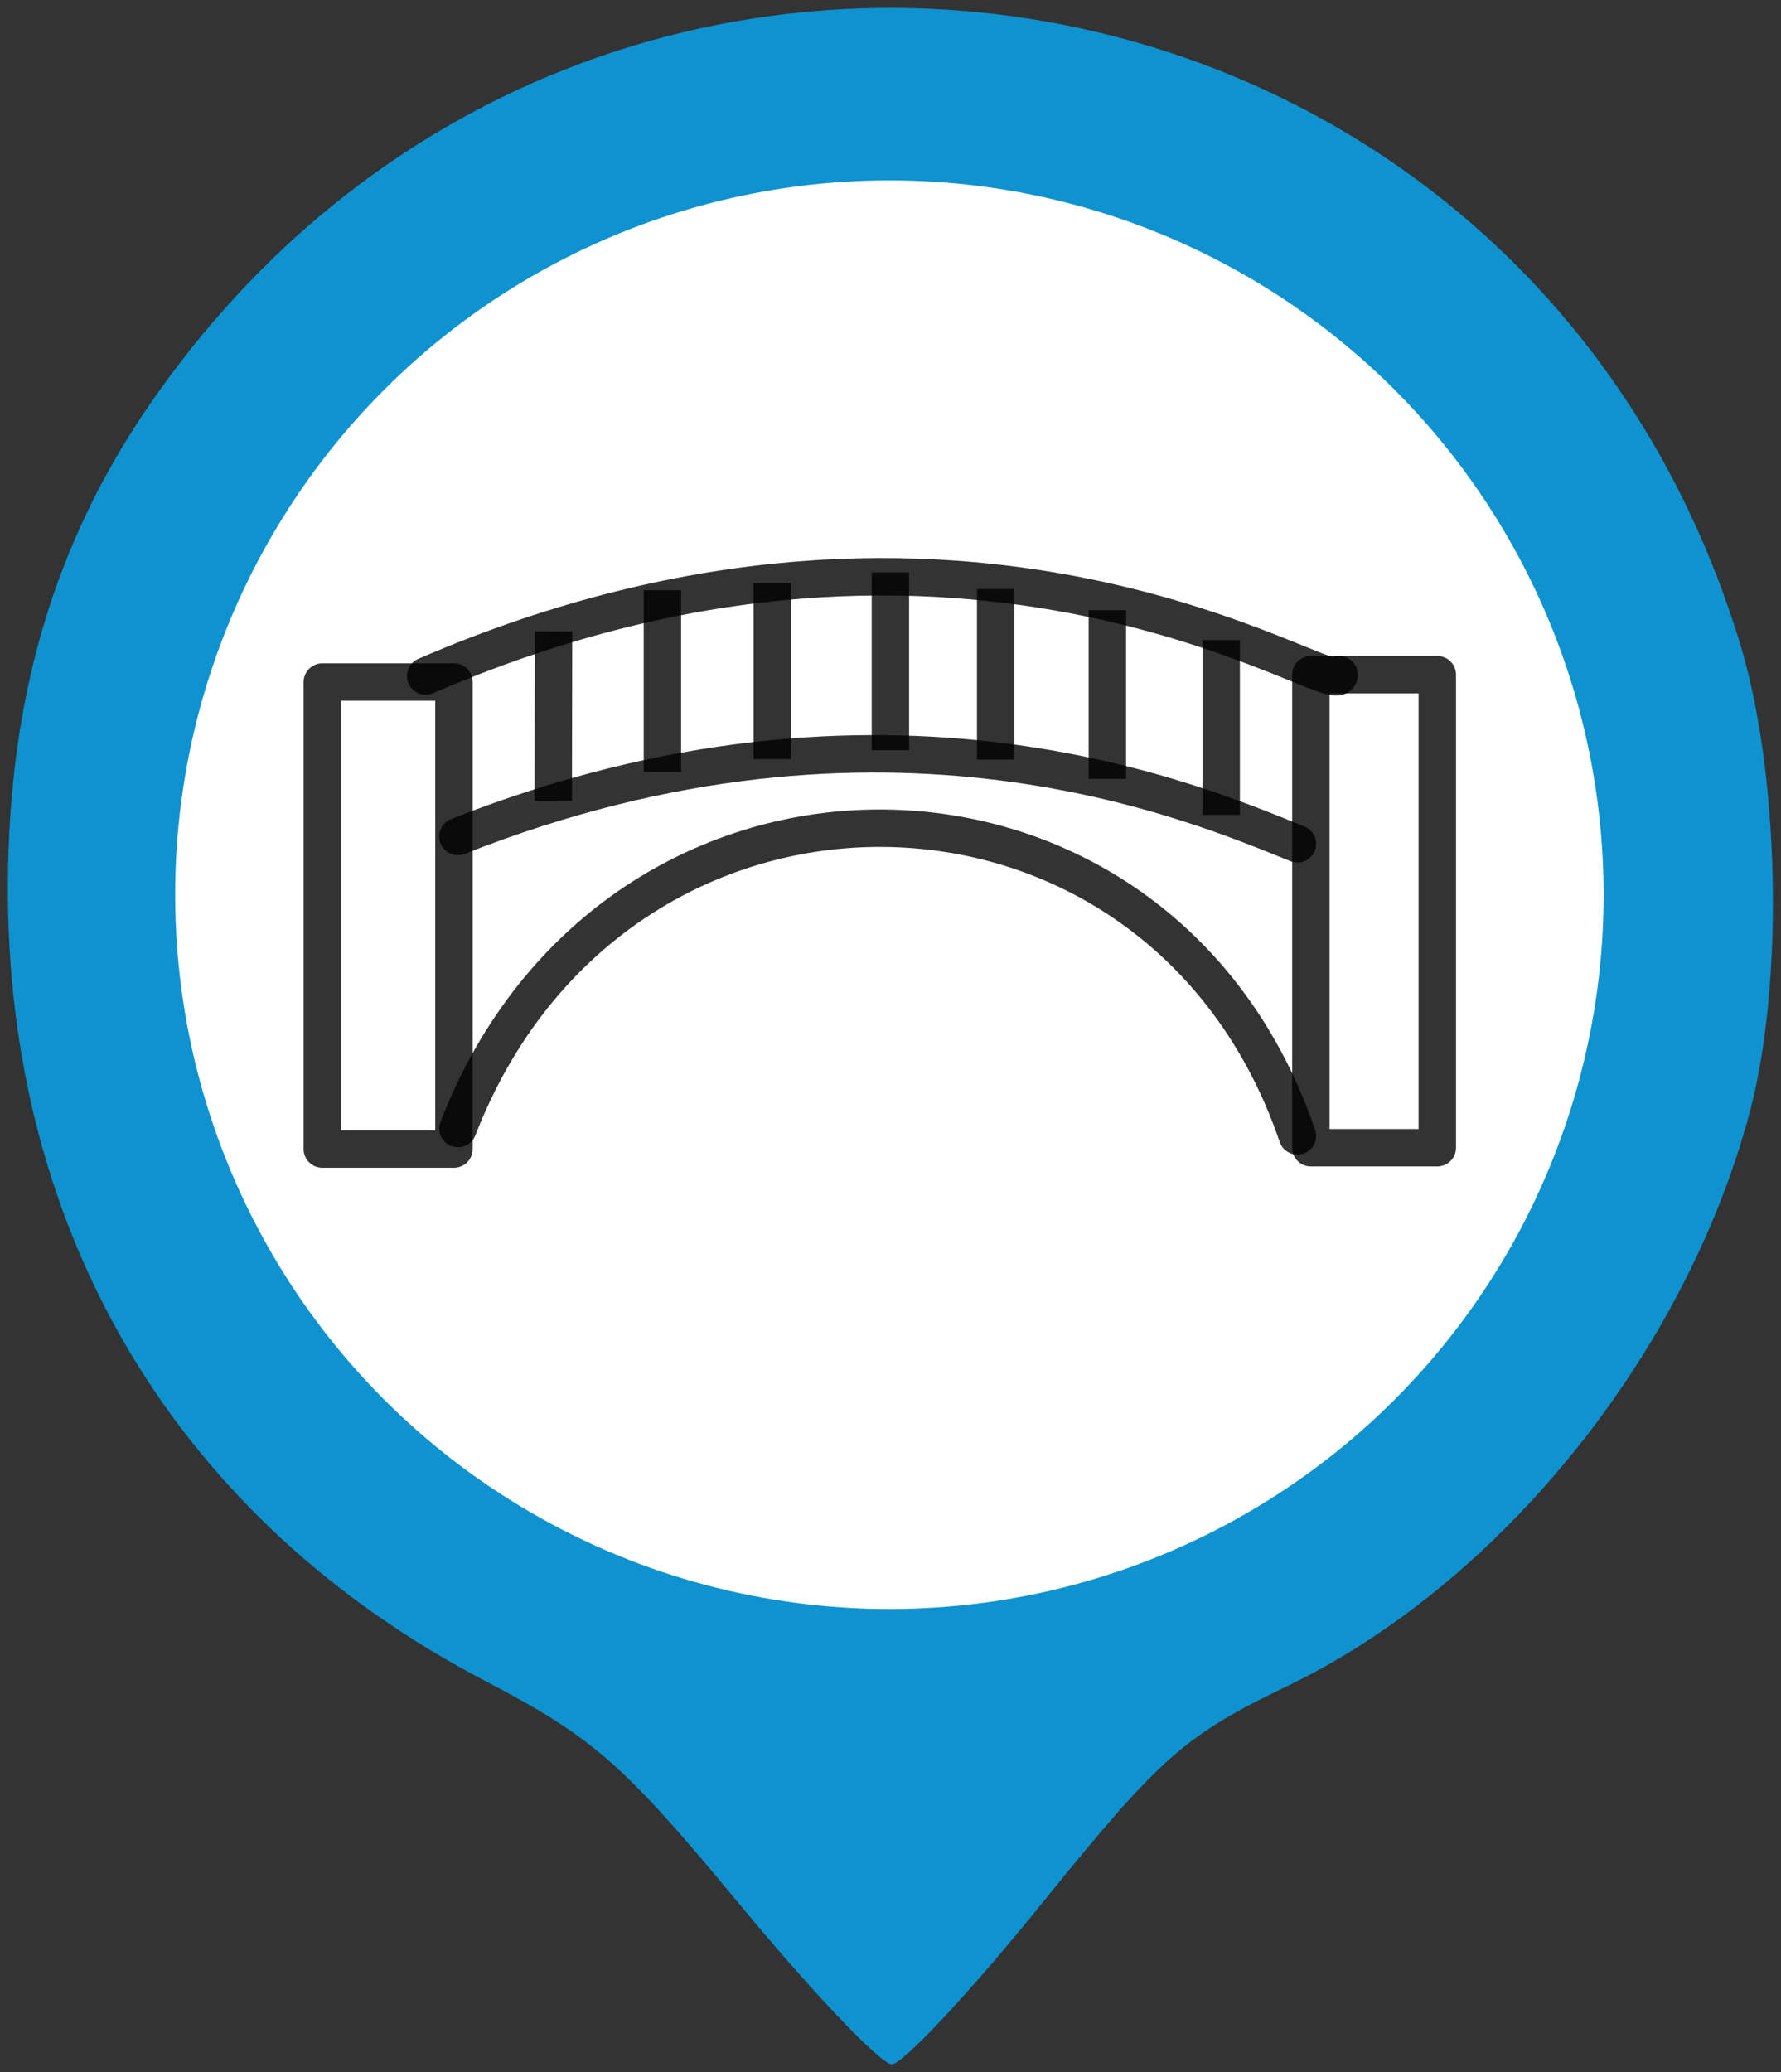 <?xml version="1.0" encoding="UTF-8" standalone="no"?>
<!-- Created with Inkscape (http://www.inkscape.org/) -->

<svg
   width="29.727mm"
   height="34.582mm"
   viewBox="0 0 29.727 34.582"
   version="1.1"
   id="svg11935"
   inkscape:version="1.1.2 (1:1.1+202202050950+0a00cf5339)"
   sodipodi:docname="bridge.svg"
   xmlns:inkscape="http://www.inkscape.org/namespaces/inkscape"
   xmlns:sodipodi="http://sodipodi.sourceforge.net/DTD/sodipodi-0.dtd"
   xmlns="http://www.w3.org/2000/svg"
   xmlns:svg="http://www.w3.org/2000/svg">
  <rect x="0" y="0" width="29.727" height="34.582" fill="#333333" stroke="none"/>
  <sodipodi:namedview
     id="namedview11937"
     pagecolor="#ffffff"
     bordercolor="#666666"
     borderopacity="1.0"
     inkscape:pageshadow="2"
     inkscape:pageopacity="0.0"
     inkscape:pagecheckerboard="0"
     inkscape:document-units="mm"
     showgrid="false"
     fit-margin-top="0"
     fit-margin-left="0"
     fit-margin-right="0"
     fit-margin-bottom="0"
     inkscape:zoom="2.8400393"
     inkscape:cx="-59.858327"
     inkscape:cy="160.73721"
     inkscape:window-width="3790"
     inkscape:window-height="2107"
     inkscape:window-x="0"
     inkscape:window-y="0"
     inkscape:window-maximized="1"
     inkscape:current-layer="layer1" />
  <defs
     id="defs11932" />
  <g
     inkscape:label="Layer 1"
     inkscape:groupmode="layer"
     id="layer1"
     transform="translate(-173.696,-89.286)">
    <path
       style="opacity:0.797;fill:#06acf8;fill-opacity:1;stroke:none;stroke-width:1;stroke-opacity:1;stroke-miterlimit:4;stroke-dasharray:none"
       d="m 186.045,121.072 c -1.934,-2.342 -2.447,-2.792 -4.244,-3.73 -5.14,-2.682 -8.005,-7.468 -7.973,-13.318 0.017,-3.115 0.778,-5.681 2.369,-7.991 7.189,-10.438 22.849,-8.087 26.54,3.984 0.665,2.174 0.738,5.675 0.164,7.831 -1.074,4.034 -4.164,7.867 -7.725,9.579 -1.708,0.821 -2.116,1.182 -4.078,3.61 -1.199,1.484 -2.332,2.698 -2.517,2.698 -0.185,0 -1.326,-1.199 -2.536,-2.664 z"
       id="path7407"
       sodipodi:nodetypes="ssssssssss" />
    <circle
       style="fill:#ffffff;fill-opacity:1;stroke:none;stroke-width:0.872;stroke-linecap:round;stroke-linejoin:round;stroke-miterlimit:4;stroke-dasharray:none"
       id="path998"
       cx="188.541"
       cy="104.217"
       r="11.921" />
    <g
       id="g1183"
       transform="matrix(0.892,0,0,0.892,20.339,10.723)">
      <rect
         style="opacity:0.797;fill:none;fill-opacity:1;stroke:#000000;stroke-width:0.7;stroke-linecap:round;stroke-linejoin:round;stroke-miterlimit:4;stroke-dasharray:none;stroke-opacity:1"
         id="rect8441"
         width="2.463"
         height="8.738"
         x="177.956"
         y="100.835" />
      <rect
         style="opacity:0.797;fill:none;fill-opacity:1;stroke:#000000;stroke-width:0.7;stroke-linecap:round;stroke-linejoin:round;stroke-miterlimit:4;stroke-dasharray:none;stroke-opacity:1"
         id="rect8443"
         width="2.366"
         height="8.85"
         x="196.454"
         y="100.698" />
      <path
         style="opacity:0.797;fill:none;stroke:#000000;stroke-width:0.7;stroke-linecap:round;stroke-linejoin:round;stroke-miterlimit:4;stroke-dasharray:none;stroke-opacity:0"
         d="m 179.89,109.573 c 9.322,-11.953 16.928,-0.828 17.093,-0.024"
         id="path8558"
         sodipodi:nodetypes="cc" />
      <path
         style="opacity:0.797;fill:none;stroke:#000000;stroke-width:0.7;stroke-linecap:round;stroke-linejoin:miter;stroke-miterlimit:4;stroke-dasharray:none;stroke-opacity:1"
         d="m 179.89,100.723 c 10.205,-4.421 17.085,0.509 17.093,-0.024"
         id="path8617"
         sodipodi:nodetypes="cc" />
      <path
         style="opacity:0.797;fill:none;stroke:#000000;stroke-width:0.7;stroke-linecap:butt;stroke-linejoin:miter;stroke-miterlimit:4;stroke-dasharray:none;stroke-opacity:1"
         d="M 188.586,102.111 V 98.786"
         id="path9442" />
      <path
         style="display:inline;opacity:0.797;fill:none;stroke:#000000;stroke-width:0.7;stroke-linecap:round;stroke-linejoin:miter;stroke-miterlimit:4;stroke-dasharray:none;stroke-opacity:1"
         d="m 180.494,103.724 c 8.009,-3.165 13.846,-0.611 15.708,0.138"
         id="path9293"
         sodipodi:nodetypes="cc" />
      <path
         style="display:inline;opacity:0.797;fill:none;stroke:#000000;stroke-width:0.7;stroke-linecap:butt;stroke-linejoin:miter;stroke-miterlimit:4;stroke-dasharray:none;stroke-opacity:1"
         d="m 182.277,103.059 0.006,-3.168"
         id="path9436"
         sodipodi:nodetypes="cc" />
      <path
         style="display:inline;opacity:0.797;fill:none;stroke:#000000;stroke-width:0.7;stroke-linecap:butt;stroke-linejoin:miter;stroke-miterlimit:4;stroke-dasharray:none;stroke-opacity:1"
         d="M 184.32,102.519 V 99.116"
         id="path9438" />
      <path
         style="display:inline;opacity:0.797;fill:none;stroke:#000000;stroke-width:0.7;stroke-linecap:butt;stroke-linejoin:miter;stroke-miterlimit:4;stroke-dasharray:none;stroke-opacity:1"
         d="M 186.376,102.277 V 98.984"
         id="path9440" />
      <path
         style="display:inline;opacity:0.797;fill:none;stroke:#000000;stroke-width:0.7;stroke-linecap:butt;stroke-linejoin:miter;stroke-miterlimit:4;stroke-dasharray:none;stroke-opacity:1"
         d="m 190.556,102.286 v -3.192"
         id="path9444" />
      <path
         style="display:inline;opacity:0.797;fill:none;stroke:#000000;stroke-width:0.7;stroke-linecap:butt;stroke-linejoin:miter;stroke-miterlimit:4;stroke-dasharray:none;stroke-opacity:1"
         d="M 192.646,102.646 V 99.491"
         id="path9446" />
      <path
         style="display:inline;opacity:0.797;fill:none;stroke:#000000;stroke-width:0.7;stroke-linecap:butt;stroke-linejoin:miter;stroke-miterlimit:4;stroke-dasharray:none;stroke-opacity:1"
         d="m 194.776,103.321 v -3.271"
         id="path9448"
         sodipodi:nodetypes="cc" />
      <path
         style="display:inline;opacity:0.797;fill:none;stroke:#000000;stroke-width:0.7;stroke-linecap:round;stroke-linejoin:miter;stroke-miterlimit:4;stroke-dasharray:none;stroke-opacity:1"
         d="m 180.494,109.189 c 2.939,-7.587 13.123,-7.442 15.708,0.138"
         id="path11230"
         sodipodi:nodetypes="cc" />
    </g>
  </g>
</svg>
